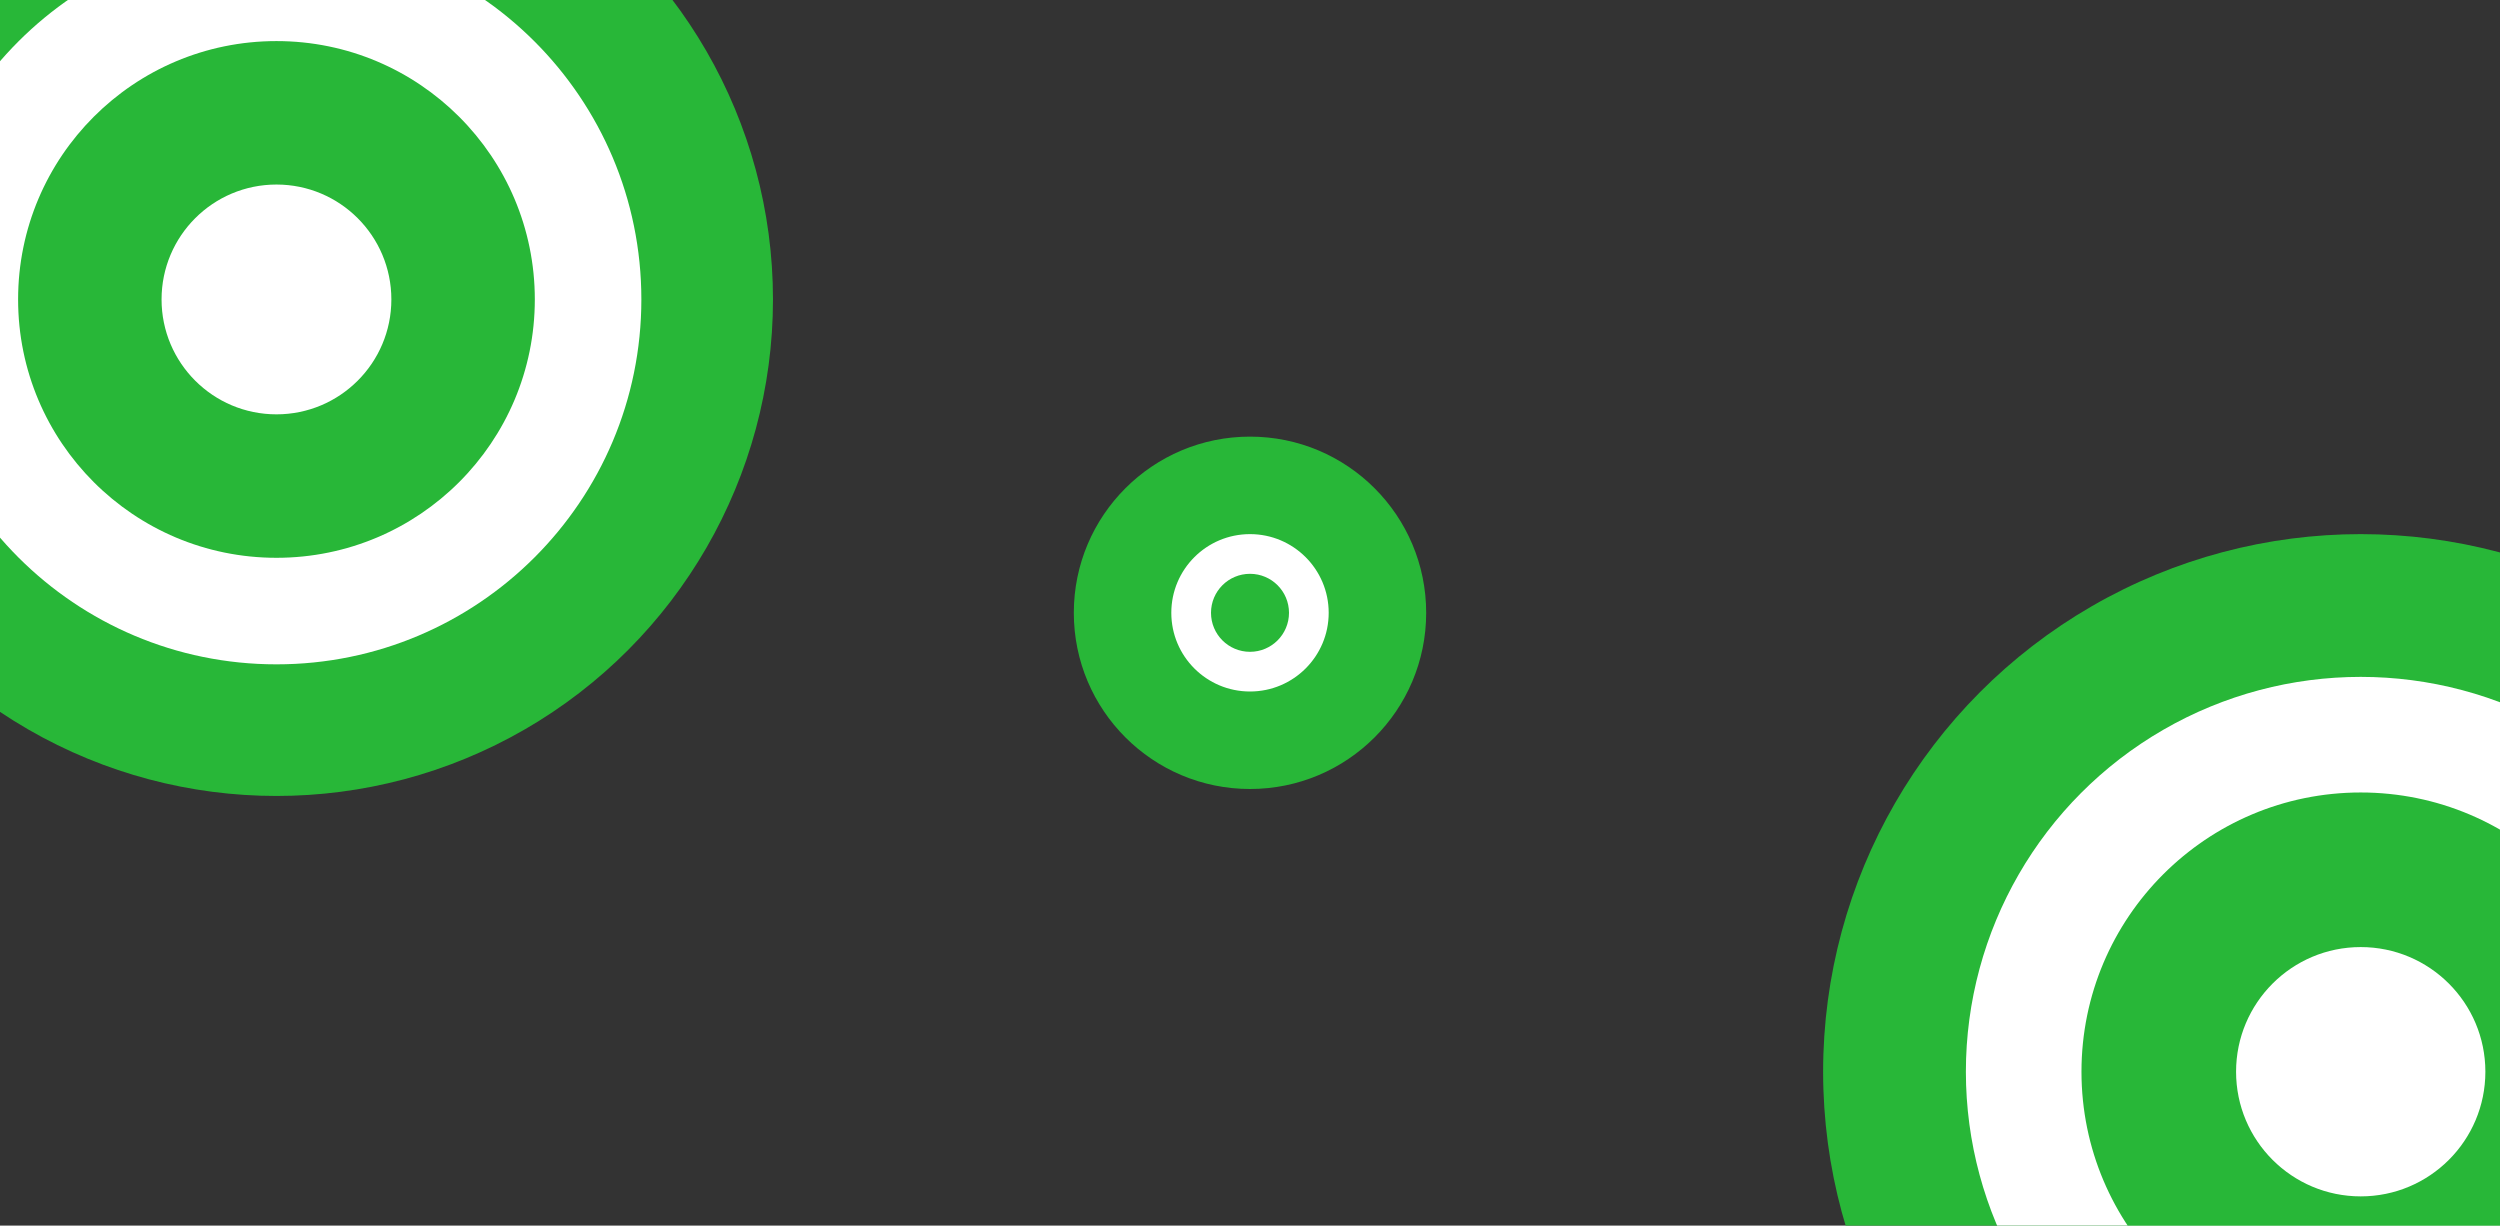 <?xml version="1.0" encoding="utf-8"?>
<!-- Generator: Adobe Illustrator 23.0.3, SVG Export Plug-In . SVG Version: 6.00 Build 0)  -->
<svg xmlns="http://www.w3.org/2000/svg" xmlns:xlink="http://www.w3.org/1999/xlink" x="0px" y="0px"
	 viewBox="0 0 359 176" style="enable-background:new 0 0 359 176;" xml:space="preserve">
<rect x="0" y="0" width="359" height="176" fill="#333333" stroke="none"/>
<style type="text/css">
	.abstract-shapes-17-0{fill:#28b738;}
	.dabstract-shapes-17-1{fill:#FFFFFF;}
</style>
<circle class="abstract-shapes-17-0 fill-primary" cx="39.7" cy="43" r="71.3"/>
<circle class="dabstract-shapes-17-1 fill-white" cx="39.7" cy="43" r="52.4"/>
<circle class="abstract-shapes-17-0 fill-primary" cx="39.7" cy="43" r="37.1"/>
<circle class="abstract-shapes-17-0 fill-primary" cx="179.5" cy="88" r="25.3"/>
<circle class="dabstract-shapes-17-1 fill-white" cx="39.7" cy="43" r="16.5"/>
<circle class="dabstract-shapes-17-1 fill-white" cx="179.5" cy="88" r="11.3"/>
<circle class="abstract-shapes-17-0 fill-primary" cx="179.5" cy="88" r="5.6"/>
<circle class="abstract-shapes-17-0 fill-primary" cx="339" cy="153.9" r="77.2"/>
<circle class="dabstract-shapes-17-1 fill-white" cx="339" cy="153.9" r="56.7"/>
<circle class="abstract-shapes-17-0 fill-primary" cx="339" cy="153.9" r="40.1"/>
<circle class="dabstract-shapes-17-1 fill-white" cx="339" cy="153.9" r="17.9"/>
</svg>
